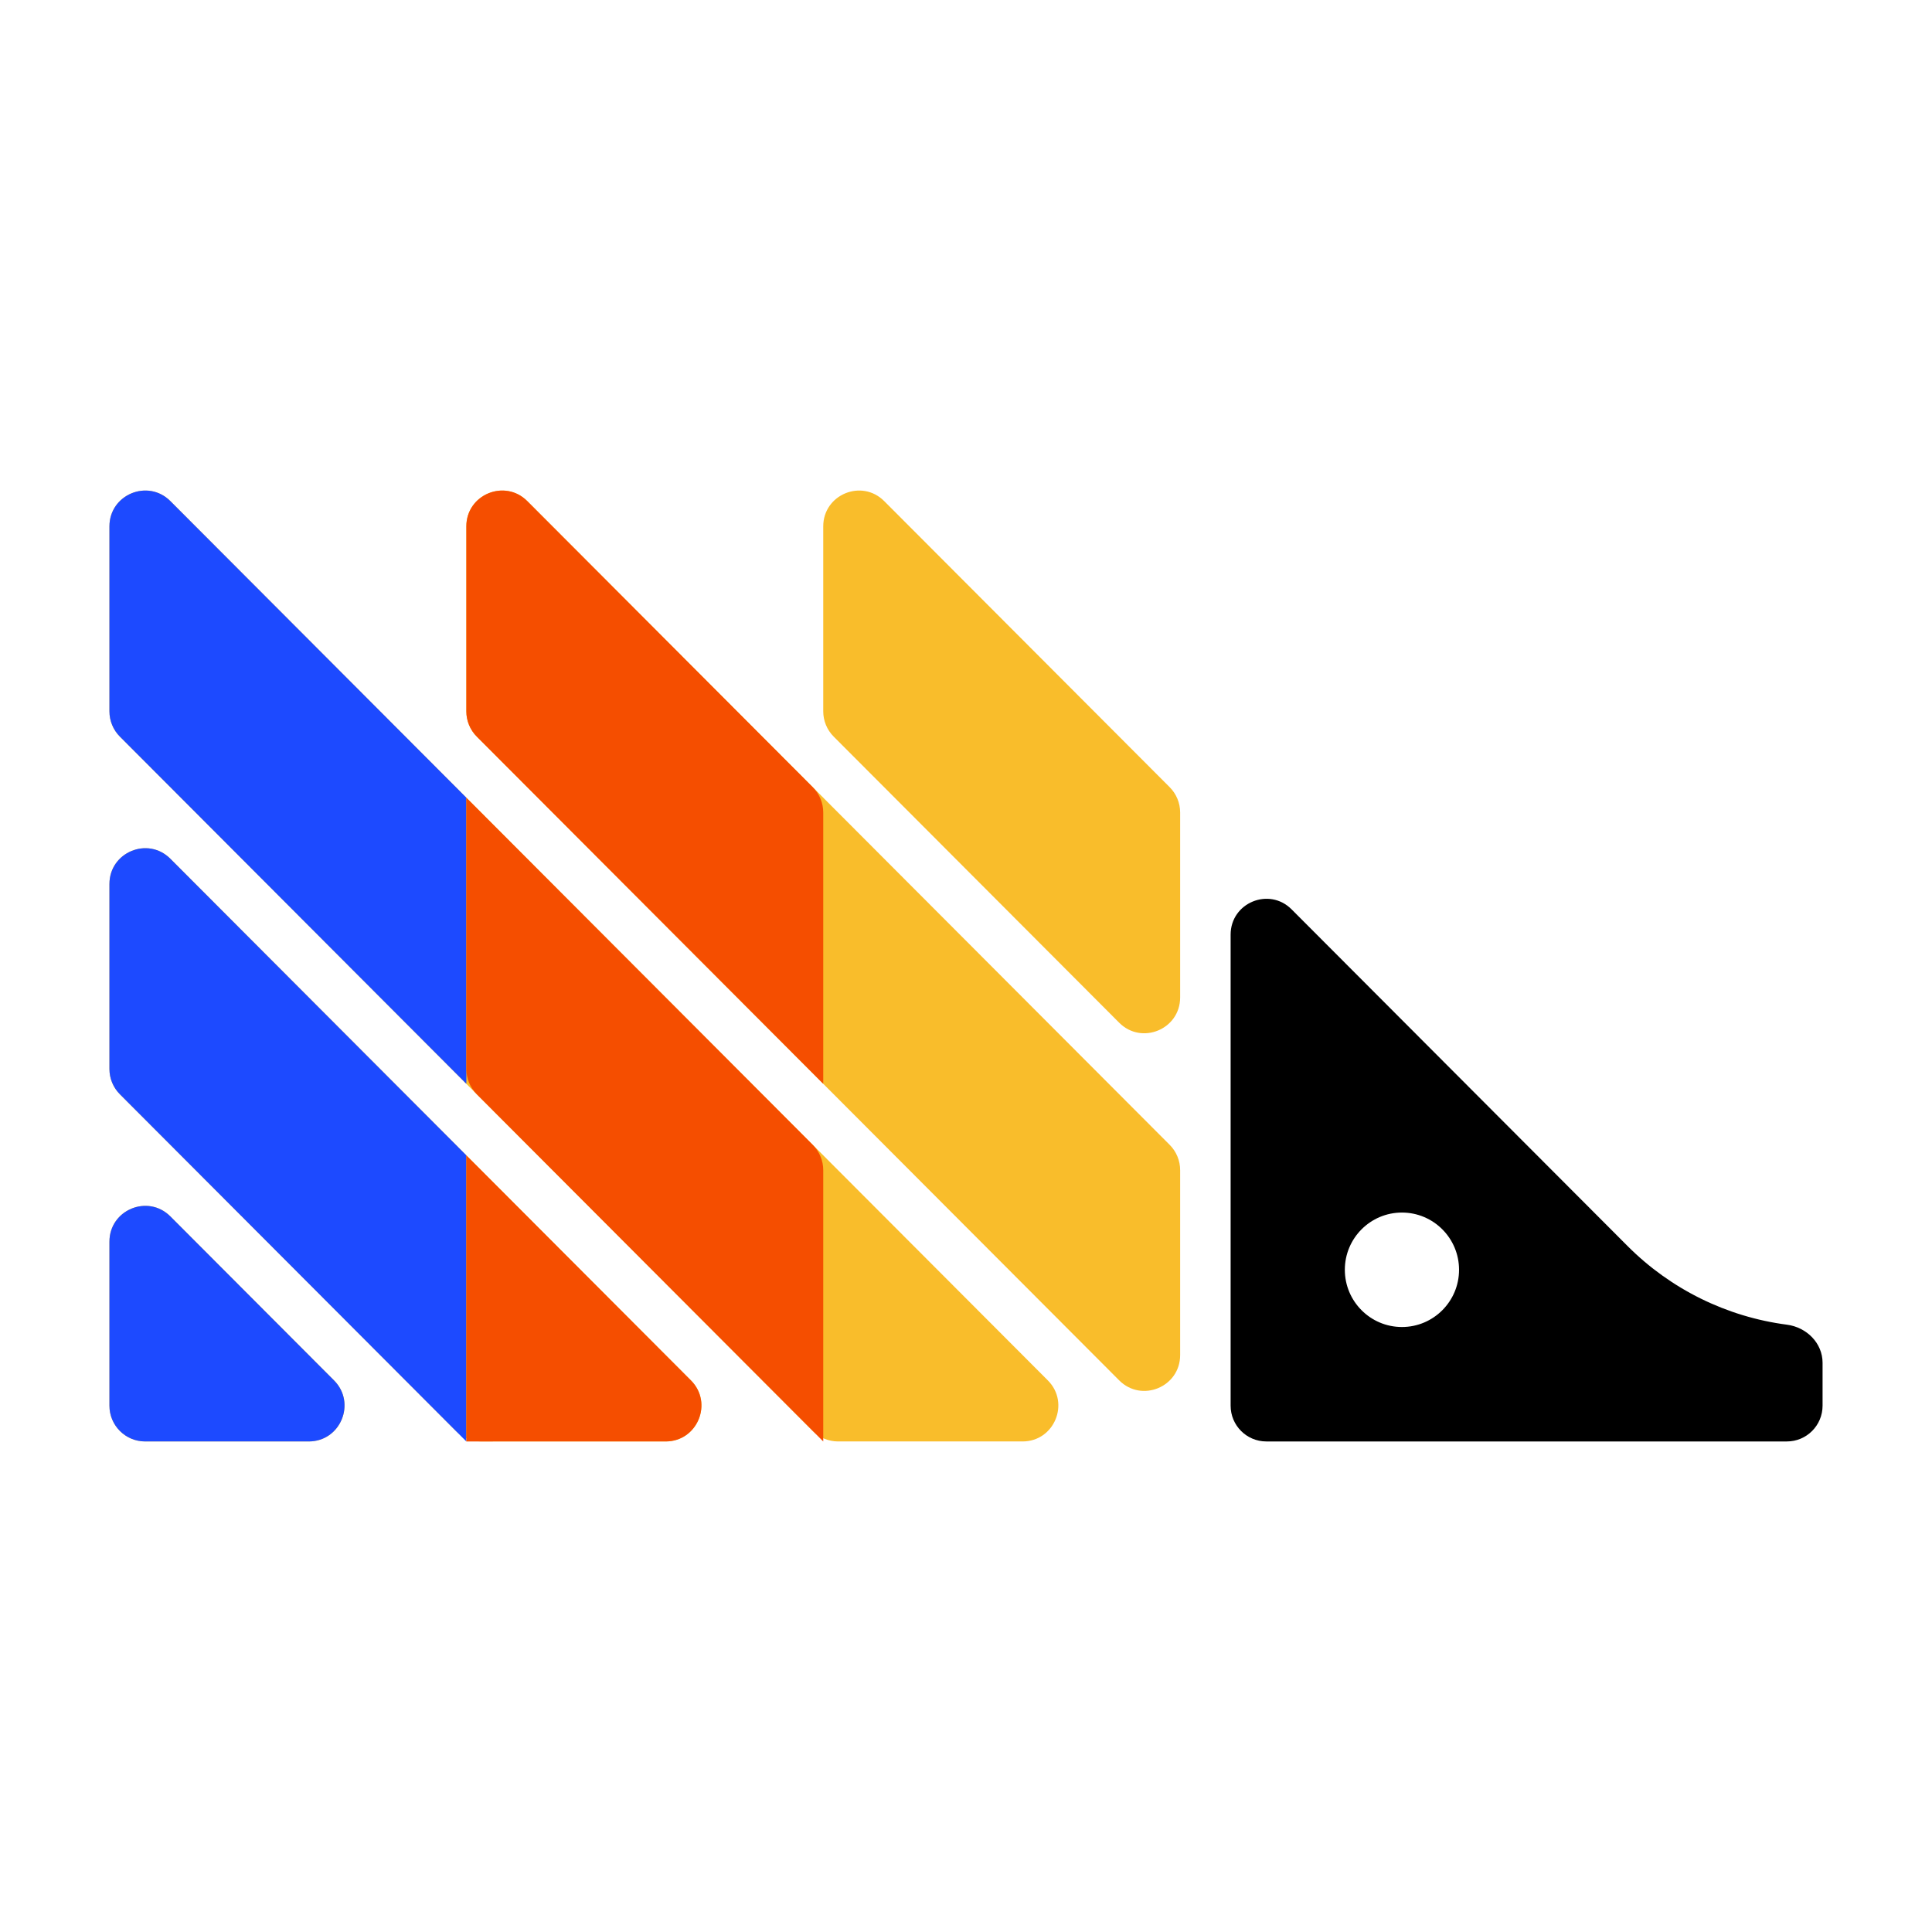 <svg width="512" height="512" viewBox="0 0 512 512" fill="none" xmlns="http://www.w3.org/2000/svg">
<path d="M132.047 270.259C128.56 277.247 118.609 277.247 115.123 270.259L106.784 253.546C106.127 252.23 105.785 250.778 105.785 249.306C105.785 247.834 106.127 246.383 106.784 245.066L115.122 228.354C118.608 221.366 128.56 221.366 132.047 228.354L140.385 245.066C141.043 246.383 141.385 247.834 141.385 249.306C141.385 250.778 141.043 252.23 140.385 253.546L132.047 270.259ZM132.047 365.037C128.56 372.026 118.609 372.026 115.123 365.037L106.784 348.325C106.127 347.009 105.785 345.557 105.785 344.085C105.785 342.614 106.127 341.162 106.784 339.845L115.122 323.132C118.608 316.145 128.56 316.145 132.047 323.132L140.385 339.845C141.043 341.162 141.385 342.613 141.385 344.085C141.385 345.557 141.043 347.009 140.385 348.325L132.047 365.037Z" fill="#1D4AFF"/>
<path d="M29.001 329.063C29.001 320.616 39.192 316.386 45.152 322.359L88.517 365.814C94.476 371.786 90.255 381.998 81.827 381.998H38.462C33.236 381.998 29 377.754 29 372.518L29.001 329.063ZM29.001 283.29C29.001 285.805 29.997 288.216 31.772 289.994L120.813 379.222C122.588 380.999 124.994 381.998 127.503 381.998H176.41C184.839 381.998 189.06 371.786 183.1 365.814L45.152 227.578C39.193 221.605 29.001 225.834 29.001 234.281V283.29ZM29.001 188.509C29.001 191.024 29.997 193.435 31.772 195.213L215.396 379.222C217.171 380.999 219.577 381.998 222.086 381.998H270.993C279.422 381.998 283.644 371.786 277.683 365.814L45.152 132.796C39.193 126.823 29.001 131.053 29.001 139.499V188.509ZM123.584 188.509C123.584 191.024 124.581 193.435 126.356 195.213L296.6 365.814C302.561 371.786 312.751 367.556 312.751 359.109V310.101C312.751 307.586 311.755 305.175 309.98 303.397L139.736 132.796C133.775 126.823 123.584 131.053 123.584 139.499V188.509ZM234.319 132.796C228.359 126.823 218.167 131.053 218.167 139.499V188.509C218.167 191.024 219.165 193.435 220.939 195.213L296.6 271.032C302.561 277.005 312.751 272.775 312.751 264.328V215.32C312.751 212.805 311.755 210.394 309.98 208.615L234.319 132.796Z" fill="#F9BD2B"/>
<path d="M431.335 330.226L342.28 240.984C336.319 235.011 326.128 239.241 326.128 247.688V372.519C326.128 377.755 330.364 382 335.589 382H473.539C478.764 382 483 377.755 483 372.519V361.15C483 355.914 478.747 351.733 473.565 351.057C457.581 348.971 442.733 341.647 431.335 330.226ZM371.528 351.67C363.174 351.67 356.395 344.876 356.395 336.504C356.395 328.133 363.174 321.34 371.528 321.34C379.882 321.34 386.662 328.133 386.662 336.504C386.662 344.876 379.882 351.67 371.528 351.67Z" fill="black"/>
<path d="M29 372.518C29 377.754 33.236 381.998 38.462 381.998H81.827C90.255 381.998 94.476 371.786 88.517 365.814L45.152 322.359C39.192 316.386 29.001 320.616 29.001 329.063L29 372.518ZM123.584 211.392L45.152 132.796C39.193 126.823 29.001 131.053 29.001 139.499V188.509C29.001 191.024 29.997 193.435 31.772 195.213L123.584 287.217V211.392ZM45.152 227.578C39.193 221.605 29.001 225.834 29.001 234.281V283.29C29.001 285.805 29.997 288.216 31.772 289.994L123.584 382V306.175L45.152 227.578Z" fill="#1D4AFF"/>
<path d="M218.167 215.32C218.167 212.805 217.171 210.394 215.396 208.615L139.736 132.796C133.775 126.823 123.584 131.053 123.584 139.499V188.509C123.584 191.024 124.581 193.435 126.356 195.213L218.167 287.217V215.32ZM123.584 382L176.41 381.998C184.839 381.998 189.06 371.786 183.1 365.814L123.584 306.175V382ZM123.584 211.392V283.292C123.584 285.807 124.581 288.218 126.355 289.996L218.167 382V310.102C218.167 307.588 217.171 305.177 215.396 303.399L123.584 211.392Z" fill="#F54E00"/>
</svg>
